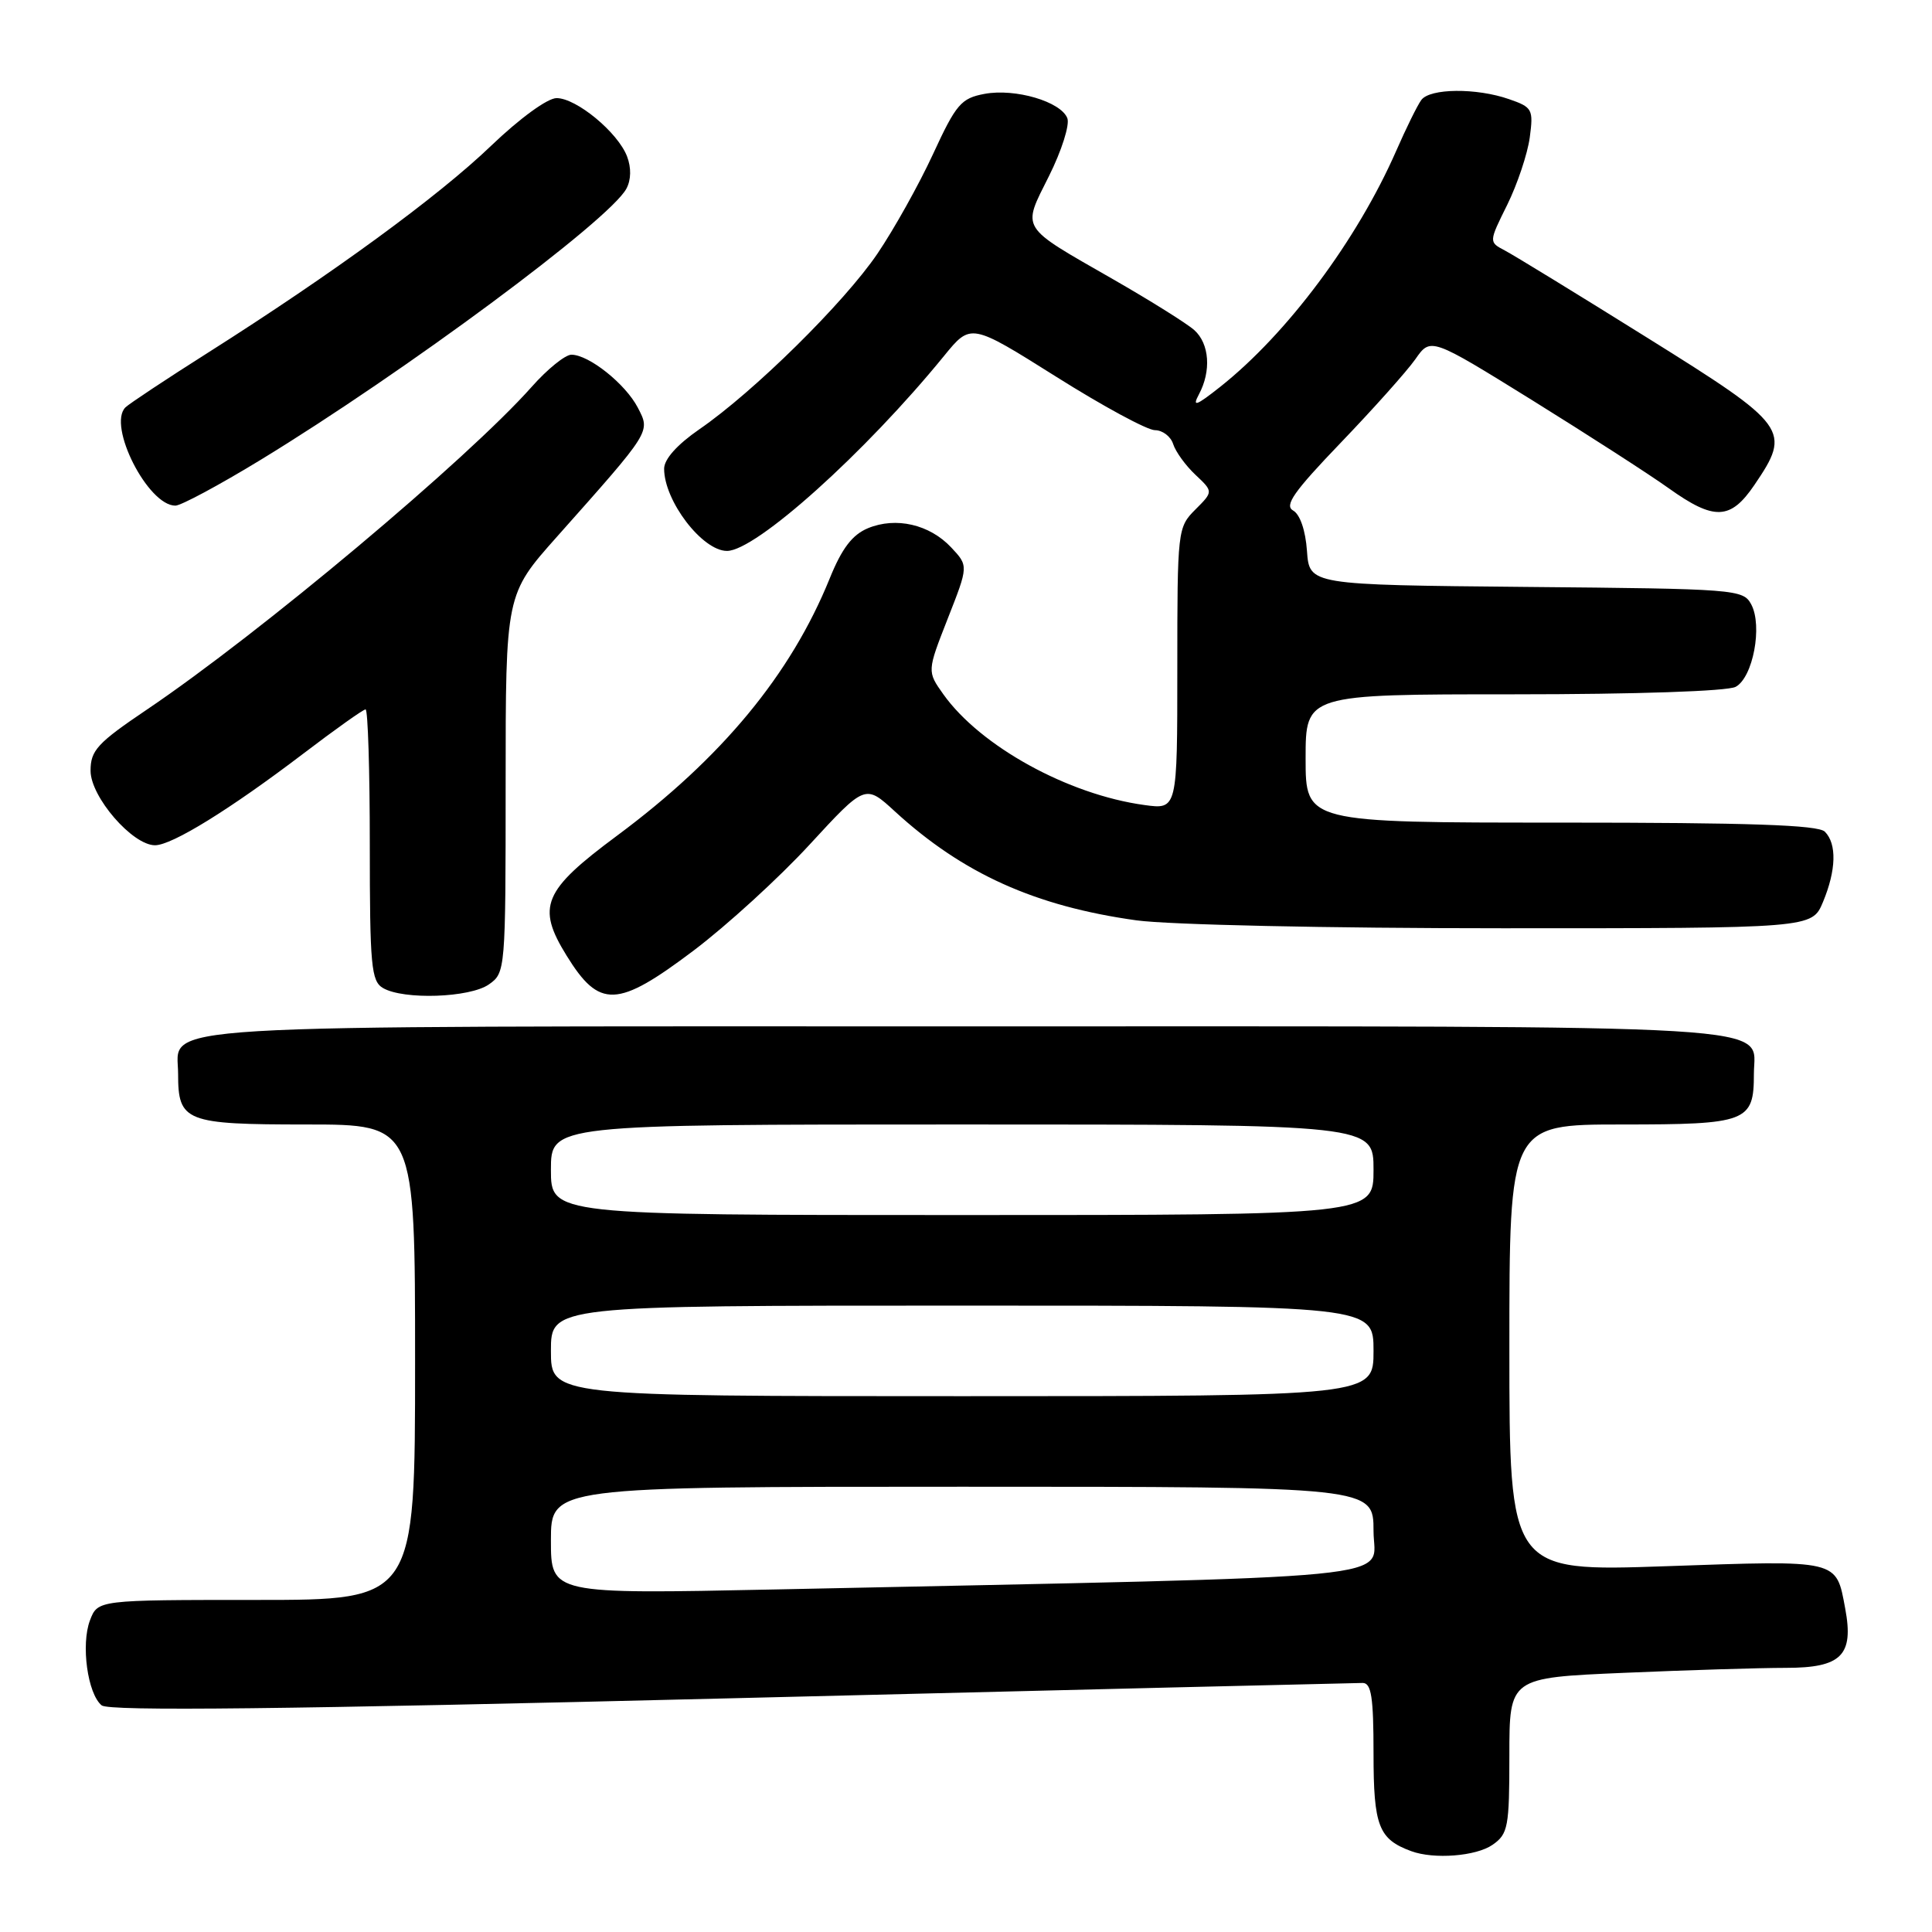 <?xml version="1.0" encoding="UTF-8" standalone="no"?>
<!DOCTYPE svg PUBLIC "-//W3C//DTD SVG 1.1//EN" "http://www.w3.org/Graphics/SVG/1.1/DTD/svg11.dtd" >
<svg xmlns="http://www.w3.org/2000/svg" xmlns:xlink="http://www.w3.org/1999/xlink" version="1.1" viewBox="0 0 256 256">
 <g >
 <path fill="currentColor"
d=" M 197.78 244.44 C 199.83 243.01 200.00 242.10 200.00 232.60 C 200.00 222.31 200.00 222.31 215.16 221.66 C 223.50 221.30 233.16 221.00 236.62 221.00 C 244.00 221.00 245.66 219.35 244.50 213.14 C 243.28 206.60 243.82 206.73 220.80 207.53 C 200.00 208.25 200.00 208.25 200.00 178.63 C 200.00 149.00 200.00 149.00 214.88 149.00 C 231.52 149.00 232.40 148.66 232.40 142.29 C 232.40 135.60 239.00 136.00 128.00 136.00 C 17.00 136.00 23.60 135.60 23.60 142.29 C 23.60 148.63 24.53 149.00 40.62 149.00 C 55.00 149.00 55.00 149.00 55.00 180.50 C 55.00 212.00 55.00 212.00 33.98 212.00 C 12.95 212.00 12.95 212.00 11.92 214.71 C 10.71 217.90 11.60 224.43 13.47 225.97 C 14.42 226.76 37.57 226.50 96.95 225.03 C 142.14 223.91 179.76 223.00 180.56 223.00 C 181.71 223.00 182.00 224.87 182.00 232.35 C 182.00 241.97 182.67 243.70 187.00 245.29 C 190.02 246.40 195.61 245.96 197.78 244.44 Z  M 64.78 130.44 C 66.97 128.91 67.00 128.59 67.00 103.83 C 67.00 78.76 67.00 78.76 73.79 71.13 C 86.38 56.97 86.19 57.27 84.51 54.01 C 82.88 50.87 78.03 47.00 75.71 47.00 C 74.90 47.00 72.53 48.91 70.46 51.25 C 61.90 60.89 34.48 83.89 19.47 94.02 C 12.89 98.46 12.00 99.43 12.00 102.13 C 12.00 105.59 17.55 112.00 20.54 112.00 C 22.79 112.00 30.49 107.24 40.19 99.86 C 44.42 96.64 48.13 94.00 48.44 94.00 C 48.75 94.00 49.00 102.08 49.00 111.95 C 49.00 127.99 49.19 130.01 50.75 130.92 C 53.47 132.51 62.26 132.21 64.78 130.44 Z  M 91.90 125.96 C 96.31 122.63 103.23 116.31 107.28 111.91 C 114.65 103.91 114.65 103.91 118.57 107.51 C 127.57 115.76 137.15 120.08 150.58 121.95 C 154.87 122.54 175.89 123.00 199.12 123.00 C 240.10 123.00 240.10 123.00 241.55 119.53 C 243.31 115.31 243.41 111.81 241.80 110.20 C 240.91 109.31 231.76 109.00 206.80 109.00 C 173.00 109.00 173.00 109.00 173.00 100.50 C 173.00 92.00 173.00 92.00 200.57 92.00 C 216.79 92.00 228.89 91.59 229.98 91.01 C 232.28 89.78 233.57 82.94 232.05 80.09 C 230.98 78.09 230.06 78.02 202.22 77.77 C 173.50 77.50 173.50 77.50 173.18 73.00 C 172.99 70.29 172.26 68.16 171.35 67.65 C 170.14 66.98 171.44 65.14 177.67 58.65 C 181.97 54.17 186.42 49.19 187.54 47.60 C 189.57 44.69 189.57 44.69 203.04 53.04 C 210.44 57.64 218.58 62.88 221.12 64.70 C 227.14 69.00 229.30 68.92 232.46 64.27 C 237.40 57.00 236.99 56.43 218.25 44.74 C 209.04 38.99 200.55 33.79 199.38 33.18 C 197.27 32.07 197.27 32.07 199.72 27.13 C 201.06 24.41 202.40 20.40 202.70 18.23 C 203.20 14.48 203.05 14.21 199.96 13.14 C 195.64 11.63 189.47 11.69 188.33 13.25 C 187.82 13.94 186.32 16.98 185.00 20.00 C 179.82 31.81 170.56 44.22 161.68 51.26 C 158.48 53.79 157.94 53.98 158.86 52.26 C 160.52 49.17 160.26 45.54 158.25 43.74 C 157.29 42.88 152.45 39.85 147.50 37.01 C 134.99 29.84 135.41 30.51 139.00 23.32 C 140.67 19.98 141.76 16.54 141.43 15.67 C 140.58 13.46 134.52 11.68 130.45 12.44 C 127.35 13.02 126.69 13.79 123.63 20.42 C 121.77 24.45 118.45 30.39 116.26 33.62 C 111.83 40.14 99.88 51.92 92.67 56.88 C 89.72 58.92 88.00 60.84 88.00 62.11 C 88.00 66.38 93.07 73.00 96.33 73.00 C 100.15 73.00 114.63 60.00 125.10 47.15 C 128.64 42.81 128.64 42.81 139.92 49.90 C 146.12 53.81 152.02 57.00 153.03 57.00 C 154.04 57.00 155.13 57.83 155.45 58.84 C 155.77 59.85 157.10 61.69 158.40 62.91 C 160.77 65.14 160.77 65.14 158.39 67.52 C 156.04 69.87 156.00 70.23 156.00 88.59 C 156.00 107.27 156.00 107.27 151.64 106.67 C 141.53 105.29 129.90 98.88 125.00 92.00 C 122.84 88.96 122.84 88.96 125.58 81.97 C 128.33 74.98 128.33 74.98 126.04 72.54 C 123.17 69.48 118.72 68.46 115.01 69.99 C 112.93 70.86 111.56 72.65 109.94 76.65 C 104.77 89.40 95.64 100.43 81.75 110.74 C 71.95 118.01 71.06 120.13 75.08 126.63 C 79.43 133.67 81.79 133.58 91.90 125.96 Z  M 34.54 60.93 C 53.62 49.29 80.77 29.17 83.00 25.00 C 83.63 23.83 83.66 22.23 83.09 20.73 C 81.88 17.55 76.38 13.00 73.75 13.00 C 72.55 13.00 68.88 15.67 65.08 19.31 C 58.07 26.04 44.09 36.25 27.61 46.70 C 22.05 50.22 17.11 53.50 16.62 53.98 C 14.21 56.39 19.60 67.00 23.24 67.00 C 23.98 67.00 29.06 64.27 34.54 60.93 Z  M 73.00 204.11 C 73.00 197.00 73.00 197.00 127.50 197.00 C 182.00 197.00 182.00 197.00 182.00 202.88 C 182.00 209.46 188.75 208.80 102.75 210.61 C 73.00 211.23 73.00 211.23 73.00 204.11 Z  M 73.00 179.00 C 73.00 173.00 73.00 173.00 127.50 173.00 C 182.00 173.00 182.00 173.00 182.00 179.00 C 182.00 185.00 182.00 185.00 127.50 185.00 C 73.00 185.00 73.00 185.00 73.00 179.00 Z  M 73.00 155.00 C 73.00 149.00 73.00 149.00 127.50 149.00 C 182.00 149.00 182.00 149.00 182.00 155.00 C 182.00 161.00 182.00 161.00 127.50 161.00 C 73.00 161.00 73.00 161.00 73.00 155.00 Z "/>
</g>
</svg>